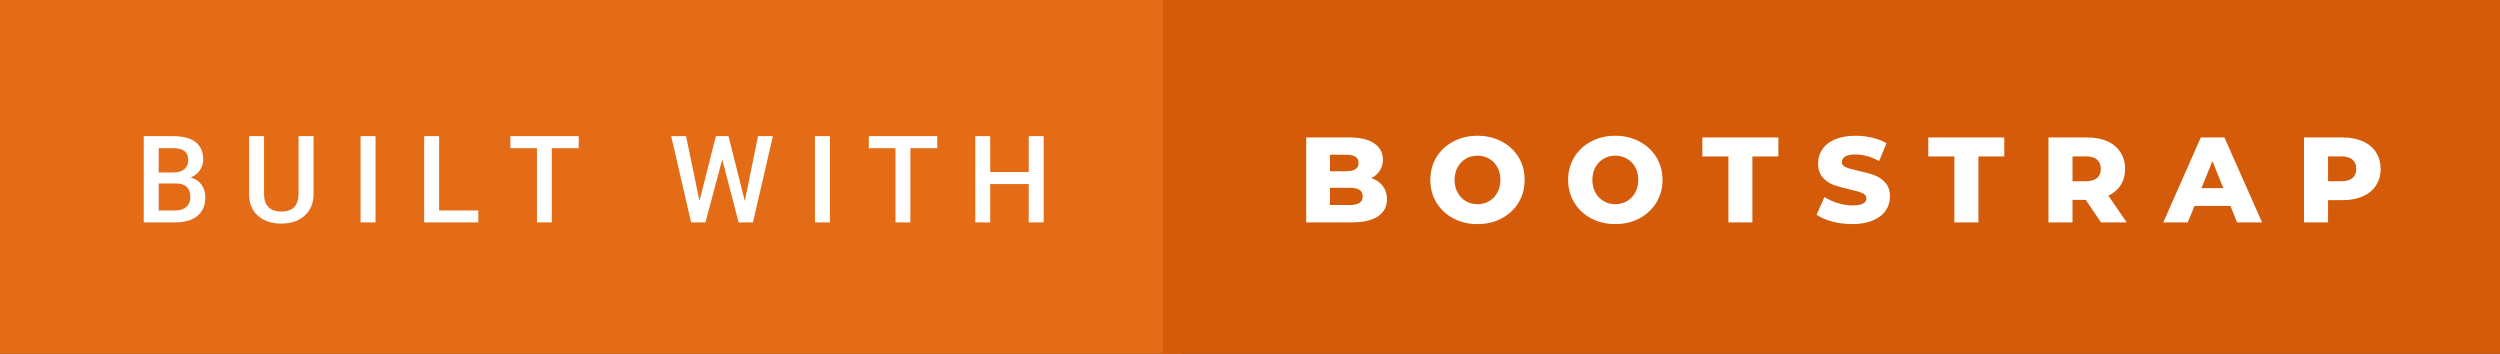 <svg xmlns="http://www.w3.org/2000/svg" width="247.32" height="35" viewBox="0 0 247.32 35"><rect x="0" y="0" width="247.32" height="35" fill="#333333" stroke="none"/><rect class="svg__rect" x="0" y="0" width="117.03" height="35" fill="#E46C17"/><rect class="svg__rect" x="115.03" y="0" width="132.29" height="35" fill="#D35B09"/><path class="svg__text" d="M17.33 22L14.22 22L14.22 13.47L17.14 13.47Q18.59 13.47 19.34 14.05Q20.10 14.63 20.10 15.78L20.10 15.78Q20.10 16.36 19.78 16.83Q19.47 17.30 18.86 17.56L18.86 17.56Q19.55 17.75 19.93 18.26Q20.31 18.78 20.31 19.51L20.31 19.51Q20.31 20.71 19.53 21.36Q18.76 22 17.33 22L17.33 22ZM15.70 18.15L15.70 20.82L17.35 20.82Q18.04 20.82 18.44 20.47Q18.83 20.13 18.83 19.51L18.83 19.51Q18.83 18.18 17.47 18.15L17.47 18.15L15.70 18.15ZM15.70 14.66L15.70 17.06L17.15 17.06Q17.84 17.06 18.23 16.75Q18.62 16.43 18.62 15.86L18.62 15.86Q18.62 15.23 18.26 14.95Q17.90 14.66 17.14 14.66L17.14 14.66L15.70 14.66ZM24.64 19.16L24.64 19.16L24.64 13.47L26.12 13.47L26.12 19.18Q26.12 20.03 26.55 20.48Q26.98 20.93 27.83 20.93L27.83 20.93Q29.54 20.93 29.54 19.13L29.54 19.13L29.54 13.47L31.02 13.47L31.02 19.17Q31.02 20.53 30.15 21.32Q29.28 22.12 27.83 22.12L27.83 22.12Q26.36 22.12 25.50 21.33Q24.64 20.55 24.64 19.16ZM37.15 22L35.67 22L35.67 13.47L37.15 13.47L37.15 22ZM47.32 22L41.96 22L41.96 13.47L43.44 13.47L43.44 20.82L47.32 20.82L47.32 22ZM53.12 14.66L50.49 14.66L50.49 13.47L57.25 13.47L57.25 14.66L54.59 14.66L54.59 22L53.12 22L53.12 14.66ZM68.37 22L66.40 13.47L67.87 13.47L69.20 19.88L70.82 13.47L72.07 13.47L73.68 19.89L74.99 13.47L76.46 13.47L74.49 22L73.07 22L71.45 15.77L69.79 22L68.37 22ZM82.10 22L80.62 22L80.62 13.47L82.10 13.47L82.10 22ZM88.59 14.66L85.95 14.66L85.95 13.47L92.72 13.47L92.72 14.66L90.06 14.66L90.06 22L88.59 22L88.59 14.66ZM97.96 22L96.48 22L96.48 13.47L97.96 13.47L97.96 17.02L101.77 17.02L101.77 13.47L103.25 13.47L103.25 22L101.77 22L101.77 18.21L97.96 18.21L97.96 22Z" fill="#FFFFFF"/><path class="svg__text" d="M133.76 22L129.22 22L129.22 13.60L133.52 13.60Q135.12 13.60 135.96 14.19Q136.81 14.79 136.81 15.79L136.81 15.79Q136.81 16.39 136.51 16.87Q136.21 17.34 135.67 17.62L135.67 17.62Q136.40 17.87 136.80 18.41Q137.21 18.94 137.21 19.70L137.21 19.70Q137.21 20.80 136.32 21.40Q135.43 22 133.76 22L133.76 22ZM131.57 18.58L131.57 20.28L133.57 20.28Q134.81 20.28 134.81 19.43L134.81 19.43Q134.81 18.58 133.57 18.58L133.57 18.58L131.57 18.58ZM131.57 15.31L131.57 16.94L133.20 16.94Q134.40 16.94 134.40 16.12L134.40 16.12Q134.40 15.31 133.20 15.31L133.20 15.31L131.57 15.31ZM141.50 17.80L141.50 17.80Q141.50 16.55 142.10 15.55Q142.71 14.56 143.77 14.00Q144.83 13.43 146.16 13.43L146.16 13.43Q147.49 13.43 148.56 14.00Q149.62 14.56 150.23 15.55Q150.83 16.55 150.83 17.80L150.83 17.80Q150.83 19.05 150.23 20.04Q149.62 21.04 148.56 21.60Q147.50 22.17 146.16 22.17L146.16 22.17Q144.83 22.17 143.77 21.60Q142.71 21.04 142.10 20.04Q141.50 19.05 141.50 17.80ZM143.90 17.80L143.90 17.80Q143.90 18.51 144.20 19.05Q144.50 19.60 145.01 19.90Q145.53 20.20 146.16 20.20L146.16 20.20Q146.80 20.20 147.32 19.90Q147.83 19.60 148.13 19.05Q148.43 18.51 148.43 17.80L148.43 17.80Q148.43 17.09 148.13 16.54Q147.83 16 147.32 15.70Q146.80 15.40 146.16 15.40L146.16 15.40Q145.52 15.40 145.01 15.70Q144.50 16 144.20 16.54Q143.90 17.09 143.90 17.80ZM155.13 17.80L155.13 17.80Q155.13 16.55 155.74 15.55Q156.34 14.56 157.40 14.00Q158.47 13.43 159.80 13.43L159.80 13.43Q161.13 13.43 162.19 14.00Q163.25 14.56 163.86 15.55Q164.47 16.55 164.47 17.80L164.47 17.80Q164.47 19.05 163.86 20.04Q163.25 21.04 162.19 21.60Q161.13 22.17 159.80 22.17L159.80 22.17Q158.47 22.17 157.40 21.60Q156.34 21.04 155.74 20.04Q155.13 19.05 155.13 17.80ZM157.53 17.80L157.53 17.80Q157.53 18.51 157.83 19.05Q158.13 19.60 158.65 19.90Q159.17 20.20 159.80 20.20L159.80 20.20Q160.44 20.20 160.95 19.90Q161.47 19.60 161.77 19.05Q162.07 18.51 162.07 17.80L162.07 17.80Q162.07 17.09 161.77 16.54Q161.47 16 160.95 15.70Q160.44 15.40 159.80 15.40L159.80 15.40Q159.16 15.40 158.65 15.70Q158.13 16 157.83 16.54Q157.53 17.09 157.53 17.80ZM170.99 15.48L168.41 15.48L168.41 13.60L175.93 13.60L175.93 15.48L173.36 15.48L173.36 22L170.99 22L170.99 15.48ZM179.71 21.24L179.71 21.24L180.49 19.49Q181.06 19.86 181.80 20.09Q182.54 20.32 183.26 20.32L183.26 20.32Q184.63 20.32 184.64 19.64L184.64 19.64Q184.64 19.28 184.25 19.11Q183.86 18.93 182.99 18.74L182.99 18.74Q182.04 18.53 181.40 18.30Q180.77 18.06 180.31 17.55Q179.86 17.03 179.86 16.16L179.86 16.16Q179.86 15.39 180.28 14.77Q180.70 14.15 181.53 13.79Q182.37 13.43 183.58 13.43L183.58 13.43Q184.40 13.43 185.21 13.62Q186.01 13.80 186.63 14.17L186.63 14.17L185.90 15.93Q184.69 15.28 183.56 15.28L183.56 15.28Q182.85 15.28 182.53 15.49Q182.21 15.70 182.21 16.04L182.21 16.04Q182.21 16.37 182.59 16.54Q182.98 16.71 183.83 16.89L183.83 16.89Q184.79 17.10 185.42 17.33Q186.05 17.56 186.51 18.07Q186.97 18.58 186.97 19.46L186.97 19.46Q186.97 20.21 186.55 20.83Q186.14 21.44 185.30 21.80Q184.45 22.17 183.25 22.17L183.25 22.17Q182.23 22.17 181.27 21.92Q180.31 21.67 179.71 21.24ZM193.34 15.48L190.76 15.48L190.76 13.60L198.28 13.60L198.28 15.48L195.72 15.48L195.72 22L193.34 22L193.34 15.48ZM205.03 22L202.65 22L202.65 13.60L206.50 13.60Q207.64 13.60 208.48 13.98Q209.32 14.35 209.77 15.06Q210.23 15.76 210.23 16.71L210.23 16.71Q210.23 17.62 209.80 18.30Q209.37 18.98 208.58 19.36L208.58 19.36L210.39 22L207.85 22L206.33 19.77L205.03 19.77L205.03 22ZM205.03 15.47L205.03 17.93L206.35 17.93Q207.08 17.93 207.46 17.61Q207.83 17.29 207.83 16.71L207.83 16.71Q207.83 16.12 207.46 15.79Q207.08 15.47 206.35 15.47L206.35 15.47L205.03 15.47ZM216.43 22L214.01 22L217.72 13.60L220.06 13.60L223.78 22L221.31 22L220.65 20.37L217.10 20.37L216.43 22ZM218.87 15.93L217.79 18.61L219.95 18.61L218.87 15.93ZM230.31 22L227.93 22L227.93 13.60L231.77 13.60Q232.91 13.60 233.75 13.98Q234.59 14.35 235.05 15.06Q235.51 15.76 235.51 16.71L235.51 16.71Q235.51 17.66 235.05 18.35Q234.59 19.05 233.75 19.42Q232.91 19.80 231.77 19.80L231.77 19.80L230.31 19.80L230.31 22ZM230.31 15.47L230.31 17.93L231.63 17.93Q232.36 17.93 232.73 17.61Q233.10 17.29 233.10 16.71L233.10 16.71Q233.10 16.12 232.73 15.80Q232.36 15.47 231.63 15.47L231.63 15.47L230.31 15.47Z" fill="#FFFFFF" x="128.03"/></svg>